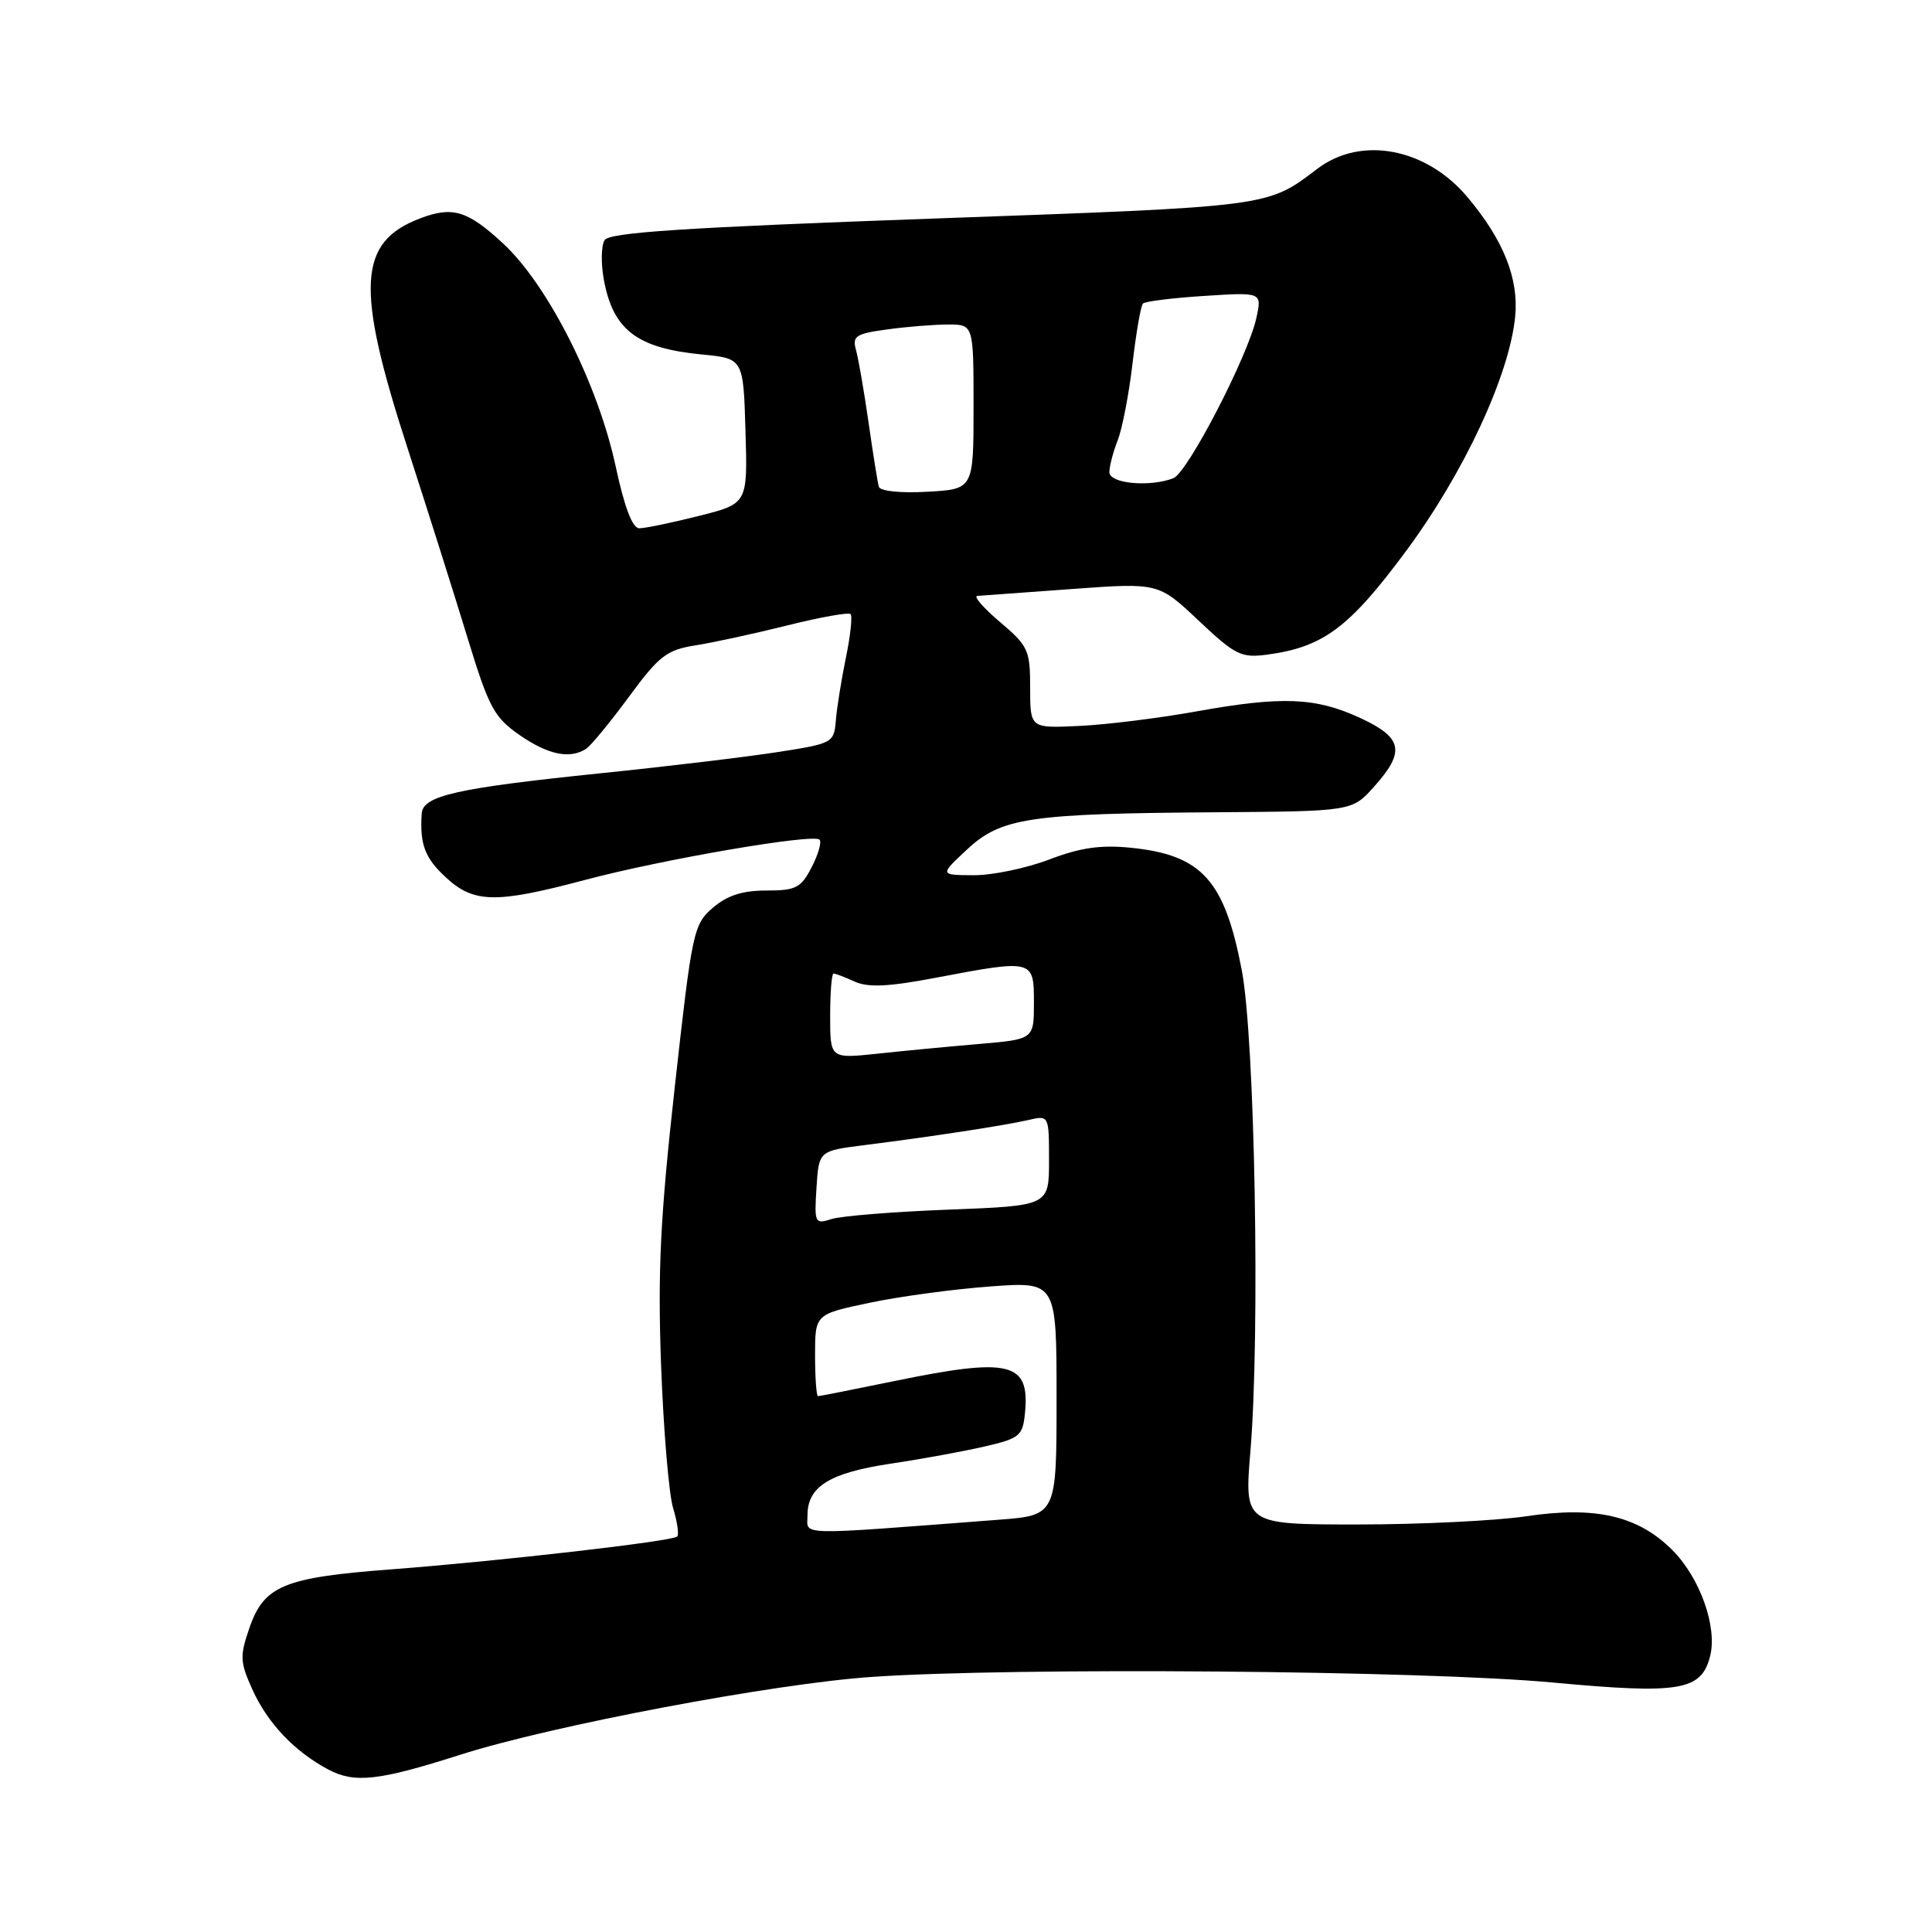 <?xml version="1.0" encoding="UTF-8" standalone="no"?>
<!DOCTYPE svg PUBLIC "-//W3C//DTD SVG 1.1//EN" "http://www.w3.org/Graphics/SVG/1.1/DTD/svg11.dtd" >
<svg xmlns="http://www.w3.org/2000/svg" xmlns:xlink="http://www.w3.org/1999/xlink" version="1.1" viewBox="0 0 256 256">
 <g >
 <path fill="currentColor"
d=" M 61.00 232.51 C 73.01 228.67 102.50 223.09 115.51 222.20 C 134.36 220.90 188.60 221.35 205.72 222.94 C 222.61 224.51 225.45 224.03 226.60 219.44 C 227.58 215.57 225.25 209.05 221.59 205.39 C 217.05 200.85 211.43 199.54 202.26 200.91 C 198.22 201.51 188.16 202.00 179.90 202.00 C 164.88 202.00 164.88 202.00 165.69 192.25 C 166.98 176.72 166.28 137.61 164.54 128.55 C 162.26 116.61 159.24 113.28 149.83 112.33 C 145.83 111.93 143.13 112.32 139.00 113.90 C 135.97 115.05 131.47 115.99 129.00 115.97 C 124.50 115.95 124.50 115.95 128.14 112.56 C 132.67 108.35 136.31 107.80 161.14 107.63 C 179.16 107.50 179.16 107.50 182.08 104.23 C 186.24 99.58 185.87 97.75 180.25 95.14 C 174.32 92.40 169.90 92.22 158.50 94.27 C 153.55 95.16 146.57 96.03 143.00 96.19 C 136.50 96.50 136.50 96.50 136.50 91.15 C 136.50 86.14 136.25 85.59 132.50 82.42 C 130.30 80.55 128.95 79.00 129.50 78.96 C 130.05 78.92 135.68 78.51 142.00 78.05 C 153.50 77.21 153.50 77.21 158.82 82.23 C 163.69 86.82 164.46 87.20 167.93 86.74 C 175.33 85.74 178.76 83.19 186.24 73.11 C 193.97 62.70 200.01 49.73 200.77 41.93 C 201.26 36.90 199.21 31.78 194.43 26.10 C 188.97 19.61 180.36 17.98 174.59 22.34 C 167.85 27.45 168.63 27.35 123.71 28.96 C 90.66 30.15 80.74 30.80 80.11 31.82 C 79.66 32.55 79.62 34.90 80.01 37.05 C 81.23 43.72 84.40 46.14 93.00 46.97 C 98.50 47.50 98.50 47.50 98.78 57.12 C 99.07 66.74 99.07 66.74 92.58 68.37 C 89.01 69.27 85.47 70.00 84.71 70.00 C 83.80 70.00 82.75 67.23 81.58 61.80 C 79.23 50.86 72.58 37.71 66.62 32.22 C 61.93 27.89 59.96 27.30 55.66 28.94 C 47.43 32.07 47.09 38.06 53.95 59.22 C 56.67 67.63 60.29 79.07 61.99 84.65 C 64.78 93.76 65.47 95.05 68.85 97.40 C 72.62 100.01 75.50 100.61 77.65 99.23 C 78.28 98.83 80.83 95.73 83.32 92.35 C 87.34 86.89 88.33 86.12 92.17 85.51 C 94.55 85.14 100.04 83.94 104.37 82.86 C 108.69 81.78 112.44 81.11 112.70 81.37 C 112.97 81.63 112.69 84.24 112.08 87.17 C 111.48 90.10 110.88 93.85 110.75 95.50 C 110.51 98.43 110.32 98.53 103.00 99.66 C 98.88 100.30 88.30 101.57 79.50 102.47 C 60.50 104.43 56.04 105.43 55.88 107.79 C 55.61 111.87 56.28 113.67 59.07 116.25 C 62.77 119.69 65.70 119.74 77.50 116.60 C 87.80 113.86 107.76 110.43 108.59 111.26 C 108.90 111.56 108.43 113.21 107.55 114.91 C 106.13 117.66 105.46 118.00 101.53 118.00 C 98.37 118.00 96.36 118.65 94.45 120.29 C 91.89 122.49 91.70 123.40 89.41 144.04 C 87.48 161.39 87.14 168.46 87.60 181.00 C 87.92 189.53 88.63 197.99 89.19 199.82 C 89.74 201.64 89.99 203.34 89.73 203.60 C 89.10 204.23 66.24 206.85 51.81 207.95 C 37.63 209.02 34.99 210.11 33.06 215.68 C 31.76 219.44 31.79 220.21 33.43 223.84 C 35.45 228.33 39.01 232.08 43.50 234.47 C 47.00 236.32 50.17 235.97 61.00 232.51 Z  M 107.00 200.77 C 107.00 196.97 109.92 195.16 118.04 193.94 C 122.14 193.33 127.75 192.30 130.50 191.66 C 135.15 190.58 135.52 190.26 135.82 187.18 C 136.46 180.48 133.84 179.84 118.50 183.00 C 113.15 184.10 108.60 185.00 108.39 185.00 C 108.18 185.00 108.00 182.56 108.00 179.57 C 108.00 174.14 108.00 174.14 115.25 172.62 C 119.24 171.78 126.44 170.81 131.25 170.46 C 140.00 169.82 140.00 169.82 140.00 185.31 C 140.00 200.79 140.00 200.79 132.25 201.38 C 104.97 203.46 107.00 203.51 107.00 200.77 Z  M 108.19 157.38 C 108.50 152.50 108.50 152.50 114.50 151.74 C 123.40 150.62 133.13 149.13 136.25 148.41 C 139.00 147.77 139.00 147.77 139.00 153.77 C 139.00 159.77 139.00 159.77 125.75 160.28 C 118.46 160.56 111.46 161.12 110.19 161.53 C 107.97 162.24 107.89 162.08 108.19 157.38 Z  M 110.00 134.64 C 110.00 131.54 110.20 129.00 110.45 129.00 C 110.70 129.00 111.97 129.48 113.26 130.07 C 115.02 130.87 117.74 130.75 123.92 129.57 C 136.95 127.10 137.00 127.12 137.00 132.85 C 137.00 137.71 137.00 137.71 129.75 138.33 C 125.76 138.67 119.69 139.25 116.25 139.62 C 110.00 140.28 110.00 140.28 110.00 134.64 Z  M 116.45 64.50 C 116.29 63.95 115.68 60.12 115.09 56.00 C 114.50 51.88 113.75 47.55 113.43 46.40 C 112.91 44.53 113.37 44.22 117.56 43.65 C 120.16 43.29 123.79 43.00 125.64 43.00 C 129.00 43.00 129.00 43.00 129.00 53.91 C 129.00 64.82 129.00 64.82 122.87 65.16 C 119.35 65.36 116.62 65.08 116.45 64.50 Z  M 147.00 62.57 C 147.00 61.78 147.50 59.86 148.11 58.32 C 148.71 56.77 149.60 52.18 150.07 48.12 C 150.55 44.06 151.16 40.50 151.45 40.22 C 151.73 39.93 155.40 39.48 159.59 39.21 C 167.22 38.72 167.22 38.72 166.48 42.11 C 165.39 47.14 157.36 62.65 155.47 63.37 C 152.32 64.58 147.00 64.07 147.00 62.57 Z "/>
</g>
</svg>